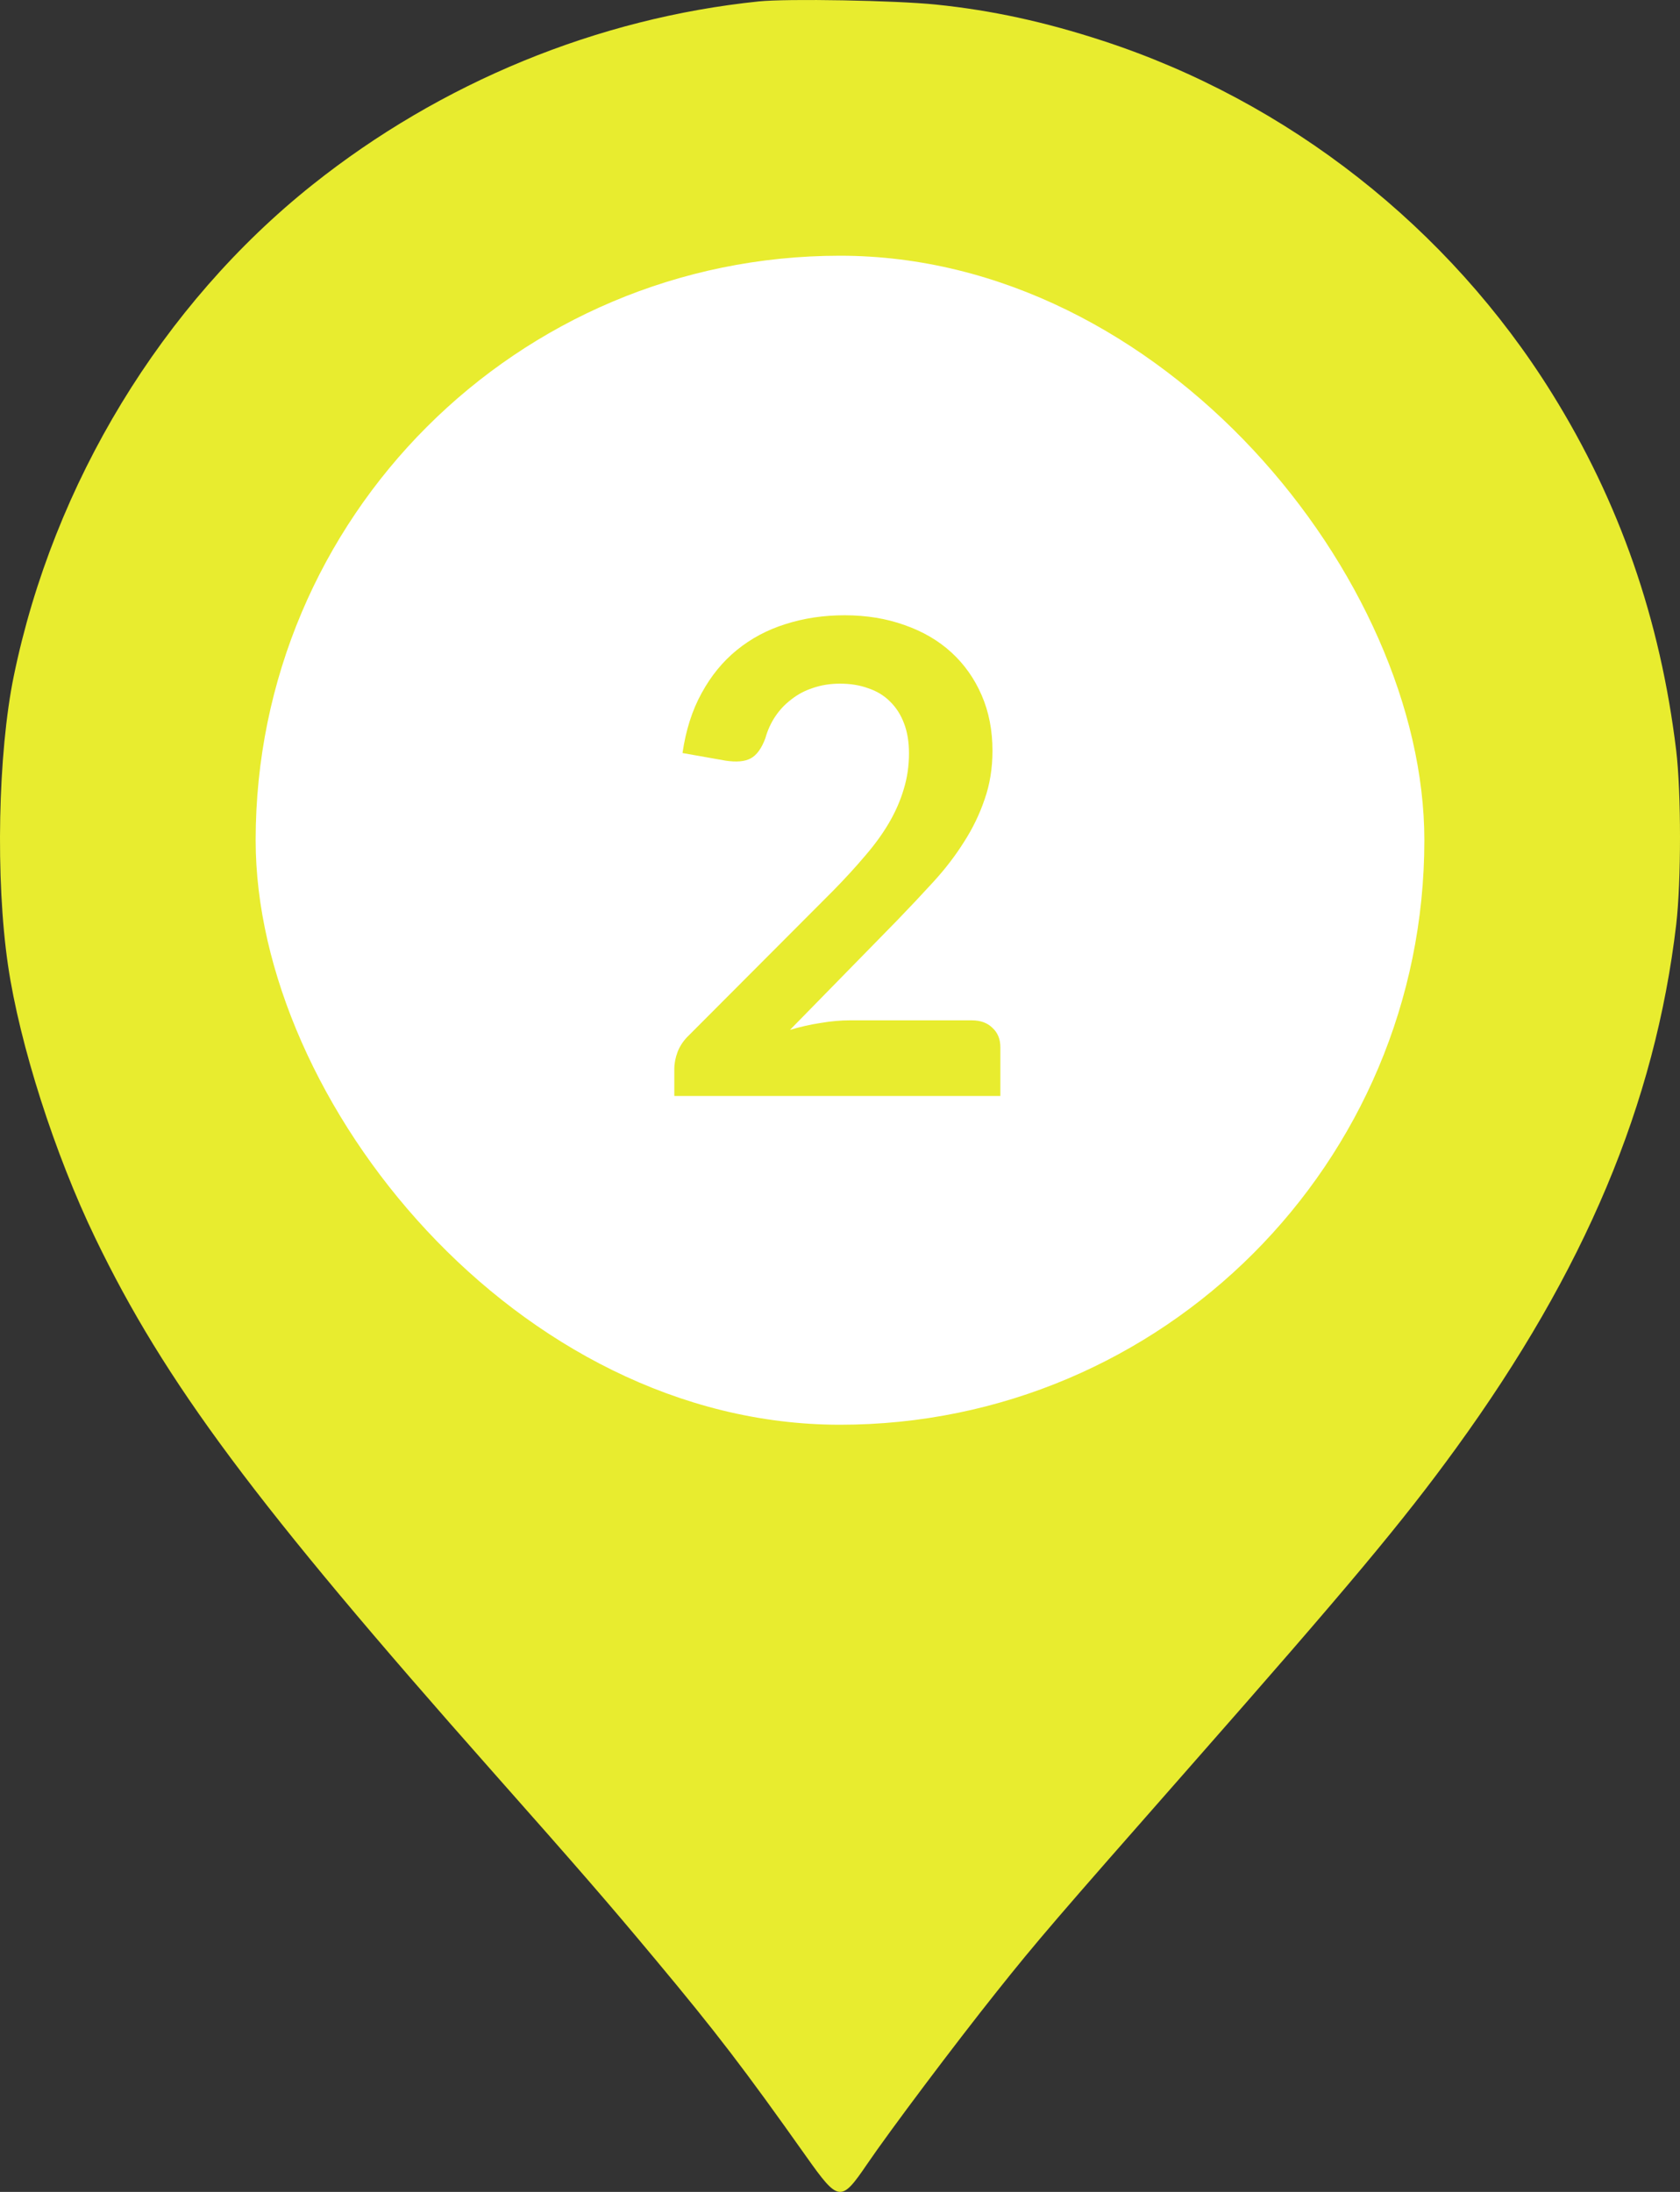 <svg width="46" height="60" viewBox="0 0 46 60" fill="none" xmlns="http://www.w3.org/2000/svg">
<rect x="0" y="0" width="46" height="60" fill="#333333" stroke="none"/>
<path fill-rule="evenodd" clip-rule="evenodd" d="M20.775 0.039C16.362 0.494 12.073 2.256 8.556 5.058C4.439 8.337 1.465 13.227 0.378 18.503C-0.057 20.614 -0.126 24.079 0.22 26.427C0.539 28.594 1.497 31.589 2.607 33.887C4.513 37.836 6.989 41.16 13.491 48.5C15.902 51.222 16.647 52.081 17.931 53.62C19.616 55.638 20.372 56.626 22.077 59.033C22.959 60.278 23.028 60.287 23.733 59.253C24.365 58.324 26.131 55.974 27.29 54.52C28.392 53.137 28.885 52.563 32.568 48.377C36.952 43.395 38.409 41.652 39.865 39.647C43.395 34.784 45.316 30.219 45.896 25.309C46.035 24.129 46.035 21.689 45.895 20.536C45.459 16.948 44.345 13.745 42.499 10.775C39.672 6.228 35.269 2.772 30.194 1.116C28.601 0.596 27.16 0.283 25.635 0.126C24.522 0.011 21.558 -0.042 20.775 0.039Z" fill="#E8EC2F"/>
<rect x="7" y="7" width="32" height="32" rx="16" fill="white"/>
<path d="M26.608 27.93C26.848 27.93 27.037 27.999 27.175 28.137C27.319 28.269 27.391 28.446 27.391 28.668V30H18.463V29.262C18.463 29.112 18.493 28.956 18.553 28.794C18.619 28.626 18.721 28.476 18.859 28.344L22.81 24.384C23.14 24.048 23.434 23.727 23.692 23.421C23.956 23.115 24.175 22.812 24.349 22.512C24.523 22.212 24.655 21.909 24.745 21.603C24.841 21.291 24.889 20.964 24.889 20.622C24.889 20.31 24.844 20.037 24.754 19.803C24.664 19.563 24.535 19.362 24.367 19.2C24.205 19.038 24.007 18.918 23.773 18.84C23.545 18.756 23.287 18.714 22.999 18.714C22.735 18.714 22.489 18.753 22.261 18.831C22.039 18.903 21.841 19.008 21.667 19.146C21.493 19.278 21.346 19.434 21.226 19.614C21.106 19.794 21.016 19.992 20.956 20.208C20.854 20.484 20.722 20.667 20.56 20.757C20.398 20.847 20.164 20.868 19.858 20.82L18.688 20.613C18.778 19.989 18.952 19.443 19.21 18.975C19.468 18.501 19.789 18.108 20.173 17.796C20.563 17.478 21.007 17.241 21.505 17.085C22.009 16.923 22.549 16.842 23.125 16.842C23.725 16.842 24.274 16.932 24.772 17.112C25.27 17.286 25.696 17.535 26.05 17.859C26.404 18.183 26.68 18.573 26.878 19.029C27.076 19.485 27.175 19.992 27.175 20.55C27.175 21.03 27.103 21.474 26.959 21.882C26.821 22.29 26.632 22.68 26.392 23.052C26.158 23.424 25.882 23.784 25.564 24.132C25.246 24.48 24.913 24.834 24.565 25.194L21.631 28.191C21.913 28.107 22.192 28.044 22.468 28.002C22.75 27.954 23.017 27.93 23.269 27.93H26.608Z" fill="#E8EC2F"/>
</svg>
